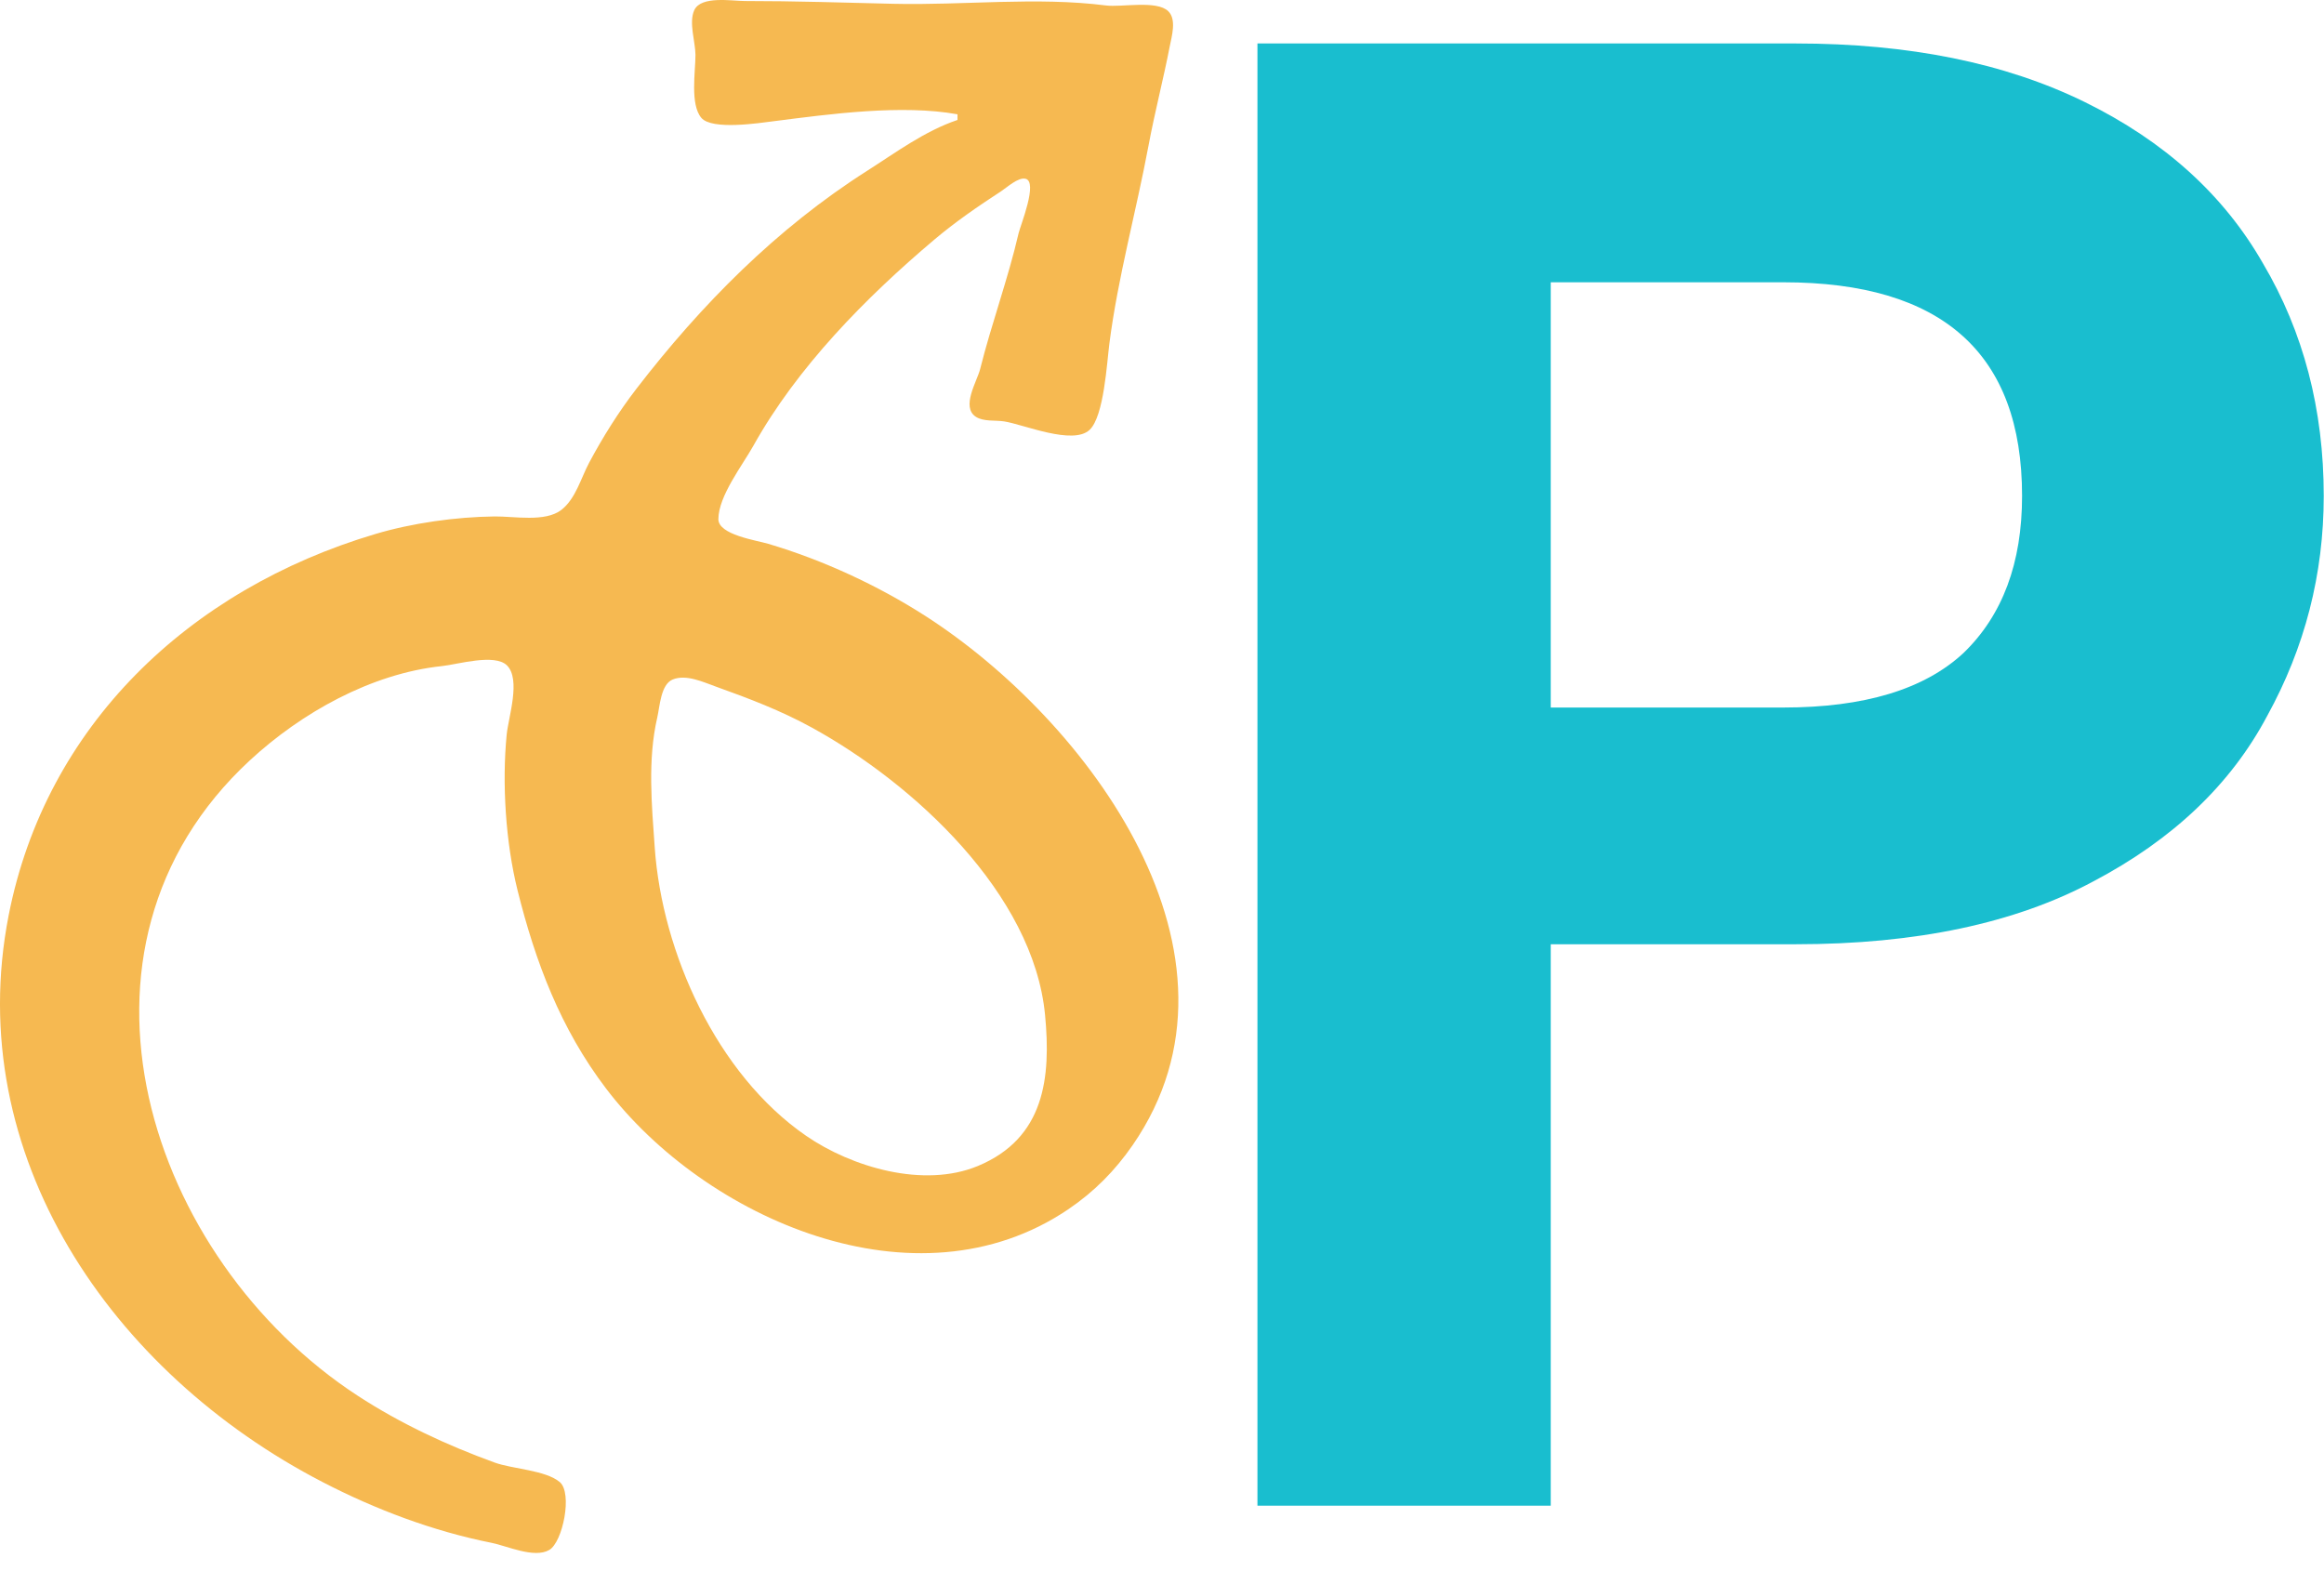 <svg viewBox="0 24 71 48" fill="none" xmlns="http://www.w3.org/2000/svg">
    <path d="M29.252 27.492V27.665C28.248 28.004 27.376 28.655 26.495 29.216C23.717 30.984 21.418 33.313 19.438 35.884C18.902 36.579 18.411 37.363 18 38.134C17.748 38.605 17.589 39.236 17.151 39.577C16.657 39.961 15.706 39.771 15.109 39.778C13.926 39.792 12.592 39.979 11.462 40.316C5.767 42.012 1.394 46.176 0.262 51.977C-1.163 59.282 3.391 65.936 9.861 69.282C11.472 70.116 13.23 70.78 15.02 71.136C15.491 71.23 16.32 71.619 16.779 71.354C17.194 71.115 17.498 69.613 17.101 69.279C16.661 68.911 15.657 68.882 15.109 68.682C13.645 68.15 12.231 67.49 10.928 66.641C4.532 62.47 1.406 52.984 7.638 47.226C9.201 45.782 11.336 44.576 13.508 44.349C13.976 44.3 15.114 43.958 15.488 44.329C15.92 44.758 15.531 45.918 15.48 46.44C15.333 47.935 15.448 49.739 15.811 51.198C16.357 53.387 17.122 55.423 18.514 57.254C21.529 61.22 27.982 64.093 32.633 60.948C33.428 60.41 34.065 59.765 34.604 58.985C38.604 53.189 33.229 46.005 28.274 42.82C26.82 41.886 25.136 41.107 23.47 40.614C23.106 40.506 21.944 40.339 21.947 39.859C21.951 39.151 22.682 38.218 23.018 37.615C24.356 35.22 26.44 33.098 28.541 31.324C29.179 30.784 29.884 30.299 30.587 29.842C30.758 29.731 31.103 29.41 31.328 29.461C31.723 29.548 31.176 30.881 31.119 31.126C30.796 32.524 30.292 33.886 29.943 35.279C29.848 35.656 29.353 36.434 29.814 36.734C30.049 36.886 30.408 36.833 30.675 36.874C31.268 36.965 32.783 37.614 33.291 37.13C33.727 36.714 33.816 35.091 33.892 34.5C34.151 32.477 34.714 30.451 35.089 28.444C35.278 27.43 35.541 26.428 35.737 25.415C35.796 25.112 35.952 24.596 35.692 24.343C35.337 23.997 34.264 24.228 33.789 24.167C31.67 23.897 29.431 24.167 27.295 24.116C25.785 24.08 24.275 24.031 22.759 24.031C22.354 24.031 21.418 23.863 21.211 24.31C21.037 24.689 21.244 25.271 21.247 25.675C21.249 26.172 21.076 27.189 21.427 27.601C21.752 27.983 23.192 27.76 23.648 27.702C25.362 27.483 27.55 27.184 29.252 27.492ZM20.548 44.761C20.96 44.589 21.487 44.84 21.869 44.976C22.887 45.341 23.855 45.708 24.805 46.23C27.923 47.942 31.573 51.311 31.927 55.005C32.111 56.918 31.918 58.773 29.875 59.622C28.214 60.312 26.015 59.656 24.627 58.7C21.894 56.816 20.229 53.099 20.003 49.9C19.911 48.595 19.781 47.213 20.08 45.92C20.157 45.59 20.185 44.913 20.548 44.761Z" fill="#F6B951"/>
    <path d="M70.992 39.152C70.992 41.541 70.416 43.781 69.264 45.872C68.155 47.963 66.384 49.648 63.952 50.928C61.563 52.208 58.533 52.848 54.864 52.848H47.376V70H38.416V25.328H54.864C58.32 25.328 61.264 25.925 63.696 27.12C66.128 28.315 67.941 29.957 69.136 32.048C70.373 34.139 70.992 36.507 70.992 39.152ZM54.48 45.616C56.955 45.616 58.789 45.061 59.984 43.952C61.179 42.8 61.776 41.2 61.776 39.152C61.776 34.8 59.344 32.624 54.48 32.624H47.376V45.616H54.48Z" fill="#19BECF"/>
</svg>
